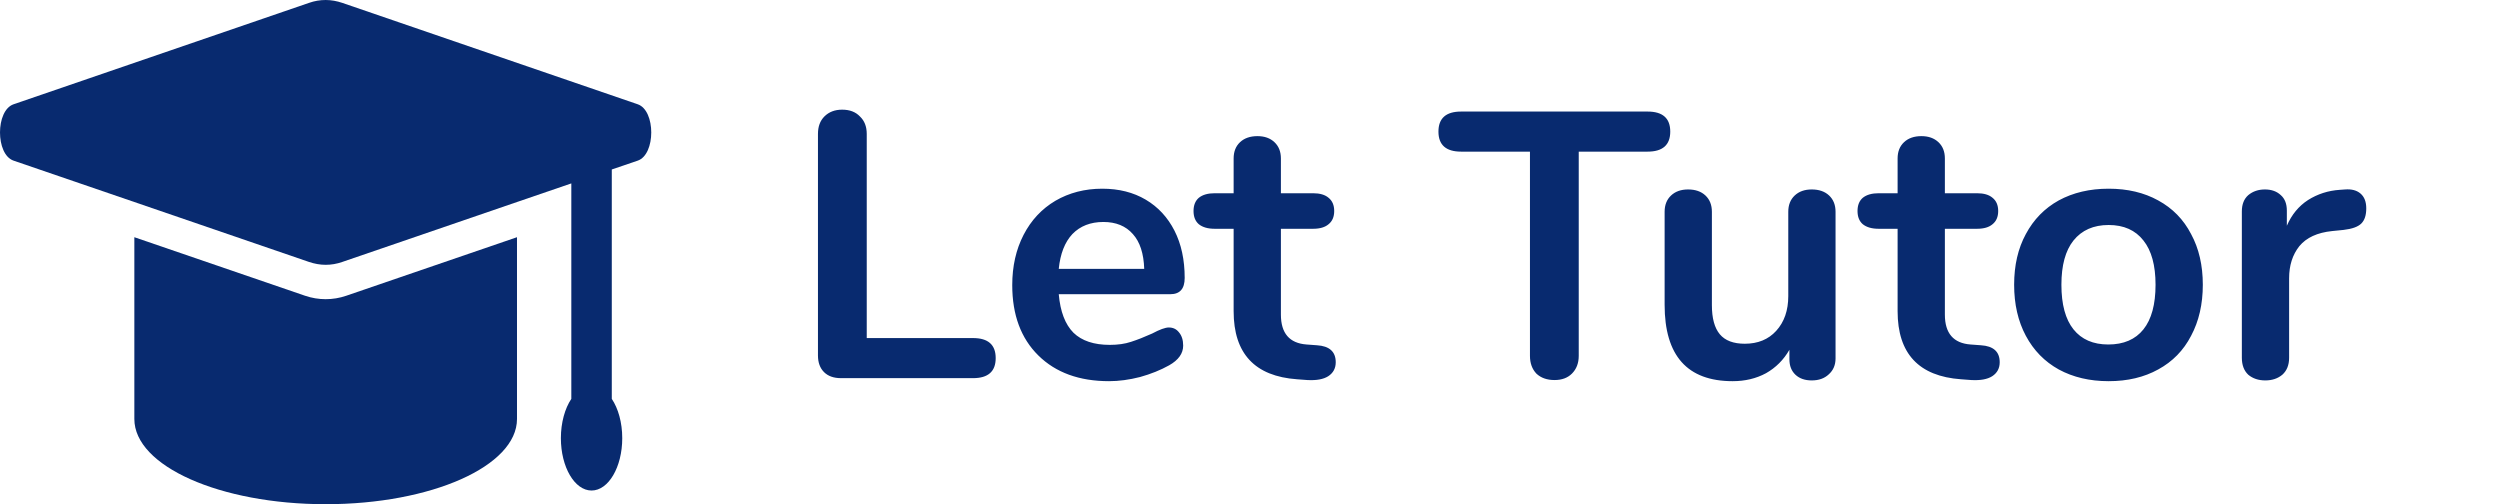 <svg width="119" height="24" viewBox="0 0 119 24" fill="none" xmlns="http://www.w3.org/2000/svg">
<path d="M24.609 19.944V11.291L16.484 14.077C16.163 14.187 15.832 14.241 15.502 14.241C15.171 14.241 14.844 14.187 14.52 14.077L6.395 11.291V19.944C6.395 22.183 10.472 24 15.502 24C20.532 24 24.609 22.188 24.609 19.944Z" fill="#082A6F"/>
<path d="M30.357 4.964L16.294 0.137C16.034 0.049 15.768 0 15.501 0C15.235 0 14.972 0.044 14.708 0.137L0.645 4.964C-0.215 5.26 -0.215 7.351 0.645 7.646L6.394 9.616L14.708 12.468C14.968 12.556 15.235 12.605 15.501 12.605C15.768 12.605 16.031 12.561 16.294 12.468L24.608 9.616L27.195 8.73V18.986C26.89 19.441 26.698 20.114 26.698 20.858C26.698 22.232 27.353 23.349 28.158 23.349C28.964 23.349 29.619 22.232 29.619 20.858C29.619 20.108 29.426 19.441 29.121 18.986V8.067L30.357 7.646C31.214 7.351 31.214 5.26 30.357 4.964Z" fill="#082A6F"/>
<path d="M40.033 18C39.685 18 39.415 17.904 39.223 17.712C39.031 17.52 38.935 17.256 38.935 16.92V6.372C38.935 6.024 39.037 5.748 39.241 5.544C39.457 5.328 39.739 5.22 40.087 5.22C40.447 5.22 40.729 5.328 40.933 5.544C41.149 5.748 41.257 6.024 41.257 6.372V16.092H46.315C47.035 16.092 47.395 16.41 47.395 17.046C47.395 17.682 47.035 18 46.315 18H40.033ZM55.635 15.588C55.839 15.588 56.001 15.666 56.121 15.822C56.253 15.978 56.319 16.188 56.319 16.452C56.319 16.824 56.097 17.136 55.653 17.388C55.245 17.616 54.783 17.802 54.267 17.946C53.751 18.078 53.259 18.144 52.791 18.144C51.375 18.144 50.253 17.736 49.425 16.92C48.597 16.104 48.183 14.988 48.183 13.572C48.183 12.672 48.363 11.874 48.723 11.178C49.083 10.482 49.587 9.942 50.235 9.558C50.895 9.174 51.639 8.982 52.467 8.982C53.259 8.982 53.949 9.156 54.537 9.504C55.125 9.852 55.581 10.344 55.905 10.98C56.229 11.616 56.391 12.366 56.391 13.23C56.391 13.746 56.163 14.004 55.707 14.004H50.397C50.469 14.832 50.703 15.444 51.099 15.84C51.495 16.224 52.071 16.416 52.827 16.416C53.211 16.416 53.547 16.368 53.835 16.272C54.135 16.176 54.471 16.044 54.843 15.876C55.203 15.684 55.467 15.588 55.635 15.588ZM52.521 10.566C51.909 10.566 51.417 10.758 51.045 11.142C50.685 11.526 50.469 12.078 50.397 12.798H54.465C54.441 12.066 54.261 11.514 53.925 11.142C53.589 10.758 53.121 10.566 52.521 10.566ZM62.681 16.434C63.281 16.47 63.581 16.74 63.581 17.244C63.581 17.532 63.461 17.754 63.221 17.91C62.992 18.054 62.663 18.114 62.23 18.09L61.745 18.054C59.728 17.91 58.721 16.83 58.721 14.814V10.89H57.821C57.496 10.89 57.245 10.818 57.065 10.674C56.897 10.53 56.812 10.32 56.812 10.044C56.812 9.768 56.897 9.558 57.065 9.414C57.245 9.27 57.496 9.198 57.821 9.198H58.721V7.542C58.721 7.218 58.822 6.96 59.026 6.768C59.23 6.576 59.507 6.48 59.855 6.48C60.191 6.48 60.461 6.576 60.664 6.768C60.868 6.96 60.971 7.218 60.971 7.542V9.198H62.501C62.825 9.198 63.071 9.27 63.239 9.414C63.419 9.558 63.508 9.768 63.508 10.044C63.508 10.32 63.419 10.53 63.239 10.674C63.071 10.818 62.825 10.89 62.501 10.89H60.971V14.976C60.971 15.864 61.379 16.338 62.194 16.398L62.681 16.434ZM73.996 18.09C73.636 18.09 73.348 17.988 73.132 17.784C72.928 17.568 72.826 17.286 72.826 16.938V7.218H69.55C68.83 7.218 68.47 6.9 68.47 6.264C68.47 5.628 68.83 5.31 69.55 5.31H78.424C79.144 5.31 79.504 5.628 79.504 6.264C79.504 6.9 79.144 7.218 78.424 7.218H75.148V16.938C75.148 17.286 75.04 17.568 74.824 17.784C74.62 17.988 74.344 18.09 73.996 18.09ZM86.238 9.018C86.586 9.018 86.862 9.114 87.066 9.306C87.27 9.498 87.372 9.756 87.372 10.08V17.064C87.372 17.376 87.264 17.628 87.048 17.82C86.844 18.012 86.574 18.108 86.238 18.108C85.914 18.108 85.656 18.018 85.464 17.838C85.272 17.658 85.176 17.412 85.176 17.1V16.65C84.9 17.13 84.528 17.502 84.06 17.766C83.592 18.018 83.064 18.144 82.476 18.144C80.316 18.144 79.236 16.932 79.236 14.508V10.08C79.236 9.756 79.338 9.498 79.542 9.306C79.746 9.114 80.016 9.018 80.352 9.018C80.7 9.018 80.976 9.114 81.18 9.306C81.384 9.498 81.486 9.756 81.486 10.08V14.526C81.486 15.15 81.612 15.612 81.864 15.912C82.116 16.212 82.512 16.362 83.052 16.362C83.676 16.362 84.174 16.158 84.546 15.75C84.93 15.33 85.122 14.778 85.122 14.094V10.08C85.122 9.756 85.224 9.498 85.428 9.306C85.632 9.114 85.902 9.018 86.238 9.018ZM94.286 16.434C94.886 16.47 95.186 16.74 95.186 17.244C95.186 17.532 95.066 17.754 94.826 17.91C94.598 18.054 94.268 18.114 93.836 18.09L93.35 18.054C91.334 17.91 90.326 16.83 90.326 14.814V10.89H89.426C89.102 10.89 88.85 10.818 88.67 10.674C88.502 10.53 88.418 10.32 88.418 10.044C88.418 9.768 88.502 9.558 88.67 9.414C88.85 9.27 89.102 9.198 89.426 9.198H90.326V7.542C90.326 7.218 90.428 6.96 90.632 6.768C90.836 6.576 91.112 6.48 91.46 6.48C91.796 6.48 92.066 6.576 92.27 6.768C92.474 6.96 92.576 7.218 92.576 7.542V9.198H94.106C94.43 9.198 94.676 9.27 94.844 9.414C95.024 9.558 95.114 9.768 95.114 10.044C95.114 10.32 95.024 10.53 94.844 10.674C94.676 10.818 94.43 10.89 94.106 10.89H92.576V14.976C92.576 15.864 92.984 16.338 93.8 16.398L94.286 16.434ZM100.372 18.144C99.472 18.144 98.68 17.958 97.996 17.586C97.325 17.214 96.802 16.68 96.43 15.984C96.058 15.288 95.873 14.478 95.873 13.554C95.873 12.63 96.058 11.826 96.43 11.142C96.802 10.446 97.325 9.912 97.996 9.54C98.68 9.168 99.472 8.982 100.372 8.982C101.272 8.982 102.058 9.168 102.73 9.54C103.414 9.912 103.936 10.446 104.296 11.142C104.668 11.826 104.854 12.63 104.854 13.554C104.854 14.478 104.668 15.288 104.296 15.984C103.936 16.68 103.414 17.214 102.73 17.586C102.058 17.958 101.272 18.144 100.372 18.144ZM100.354 16.398C101.086 16.398 101.644 16.158 102.028 15.678C102.412 15.198 102.604 14.49 102.604 13.554C102.604 12.63 102.412 11.928 102.028 11.448C101.644 10.956 101.092 10.71 100.372 10.71C99.653 10.71 99.094 10.956 98.698 11.448C98.314 11.928 98.123 12.63 98.123 13.554C98.123 14.49 98.314 15.198 98.698 15.678C99.082 16.158 99.635 16.398 100.354 16.398ZM111.626 9.018C111.938 8.994 112.184 9.06 112.364 9.216C112.544 9.372 112.634 9.606 112.634 9.918C112.634 10.242 112.556 10.482 112.4 10.638C112.244 10.794 111.962 10.896 111.554 10.944L111.014 10.998C110.306 11.07 109.784 11.31 109.448 11.718C109.124 12.126 108.962 12.636 108.962 13.248V17.028C108.962 17.376 108.854 17.646 108.638 17.838C108.422 18.018 108.152 18.108 107.828 18.108C107.504 18.108 107.234 18.018 107.018 17.838C106.814 17.646 106.712 17.376 106.712 17.028V10.062C106.712 9.726 106.814 9.468 107.018 9.288C107.234 9.108 107.498 9.018 107.81 9.018C108.122 9.018 108.374 9.108 108.566 9.288C108.758 9.456 108.854 9.702 108.854 10.026V10.746C109.082 10.218 109.418 9.81 109.862 9.522C110.318 9.234 110.822 9.072 111.374 9.036L111.626 9.018Z" fill="#082A6F"/>
</svg>
